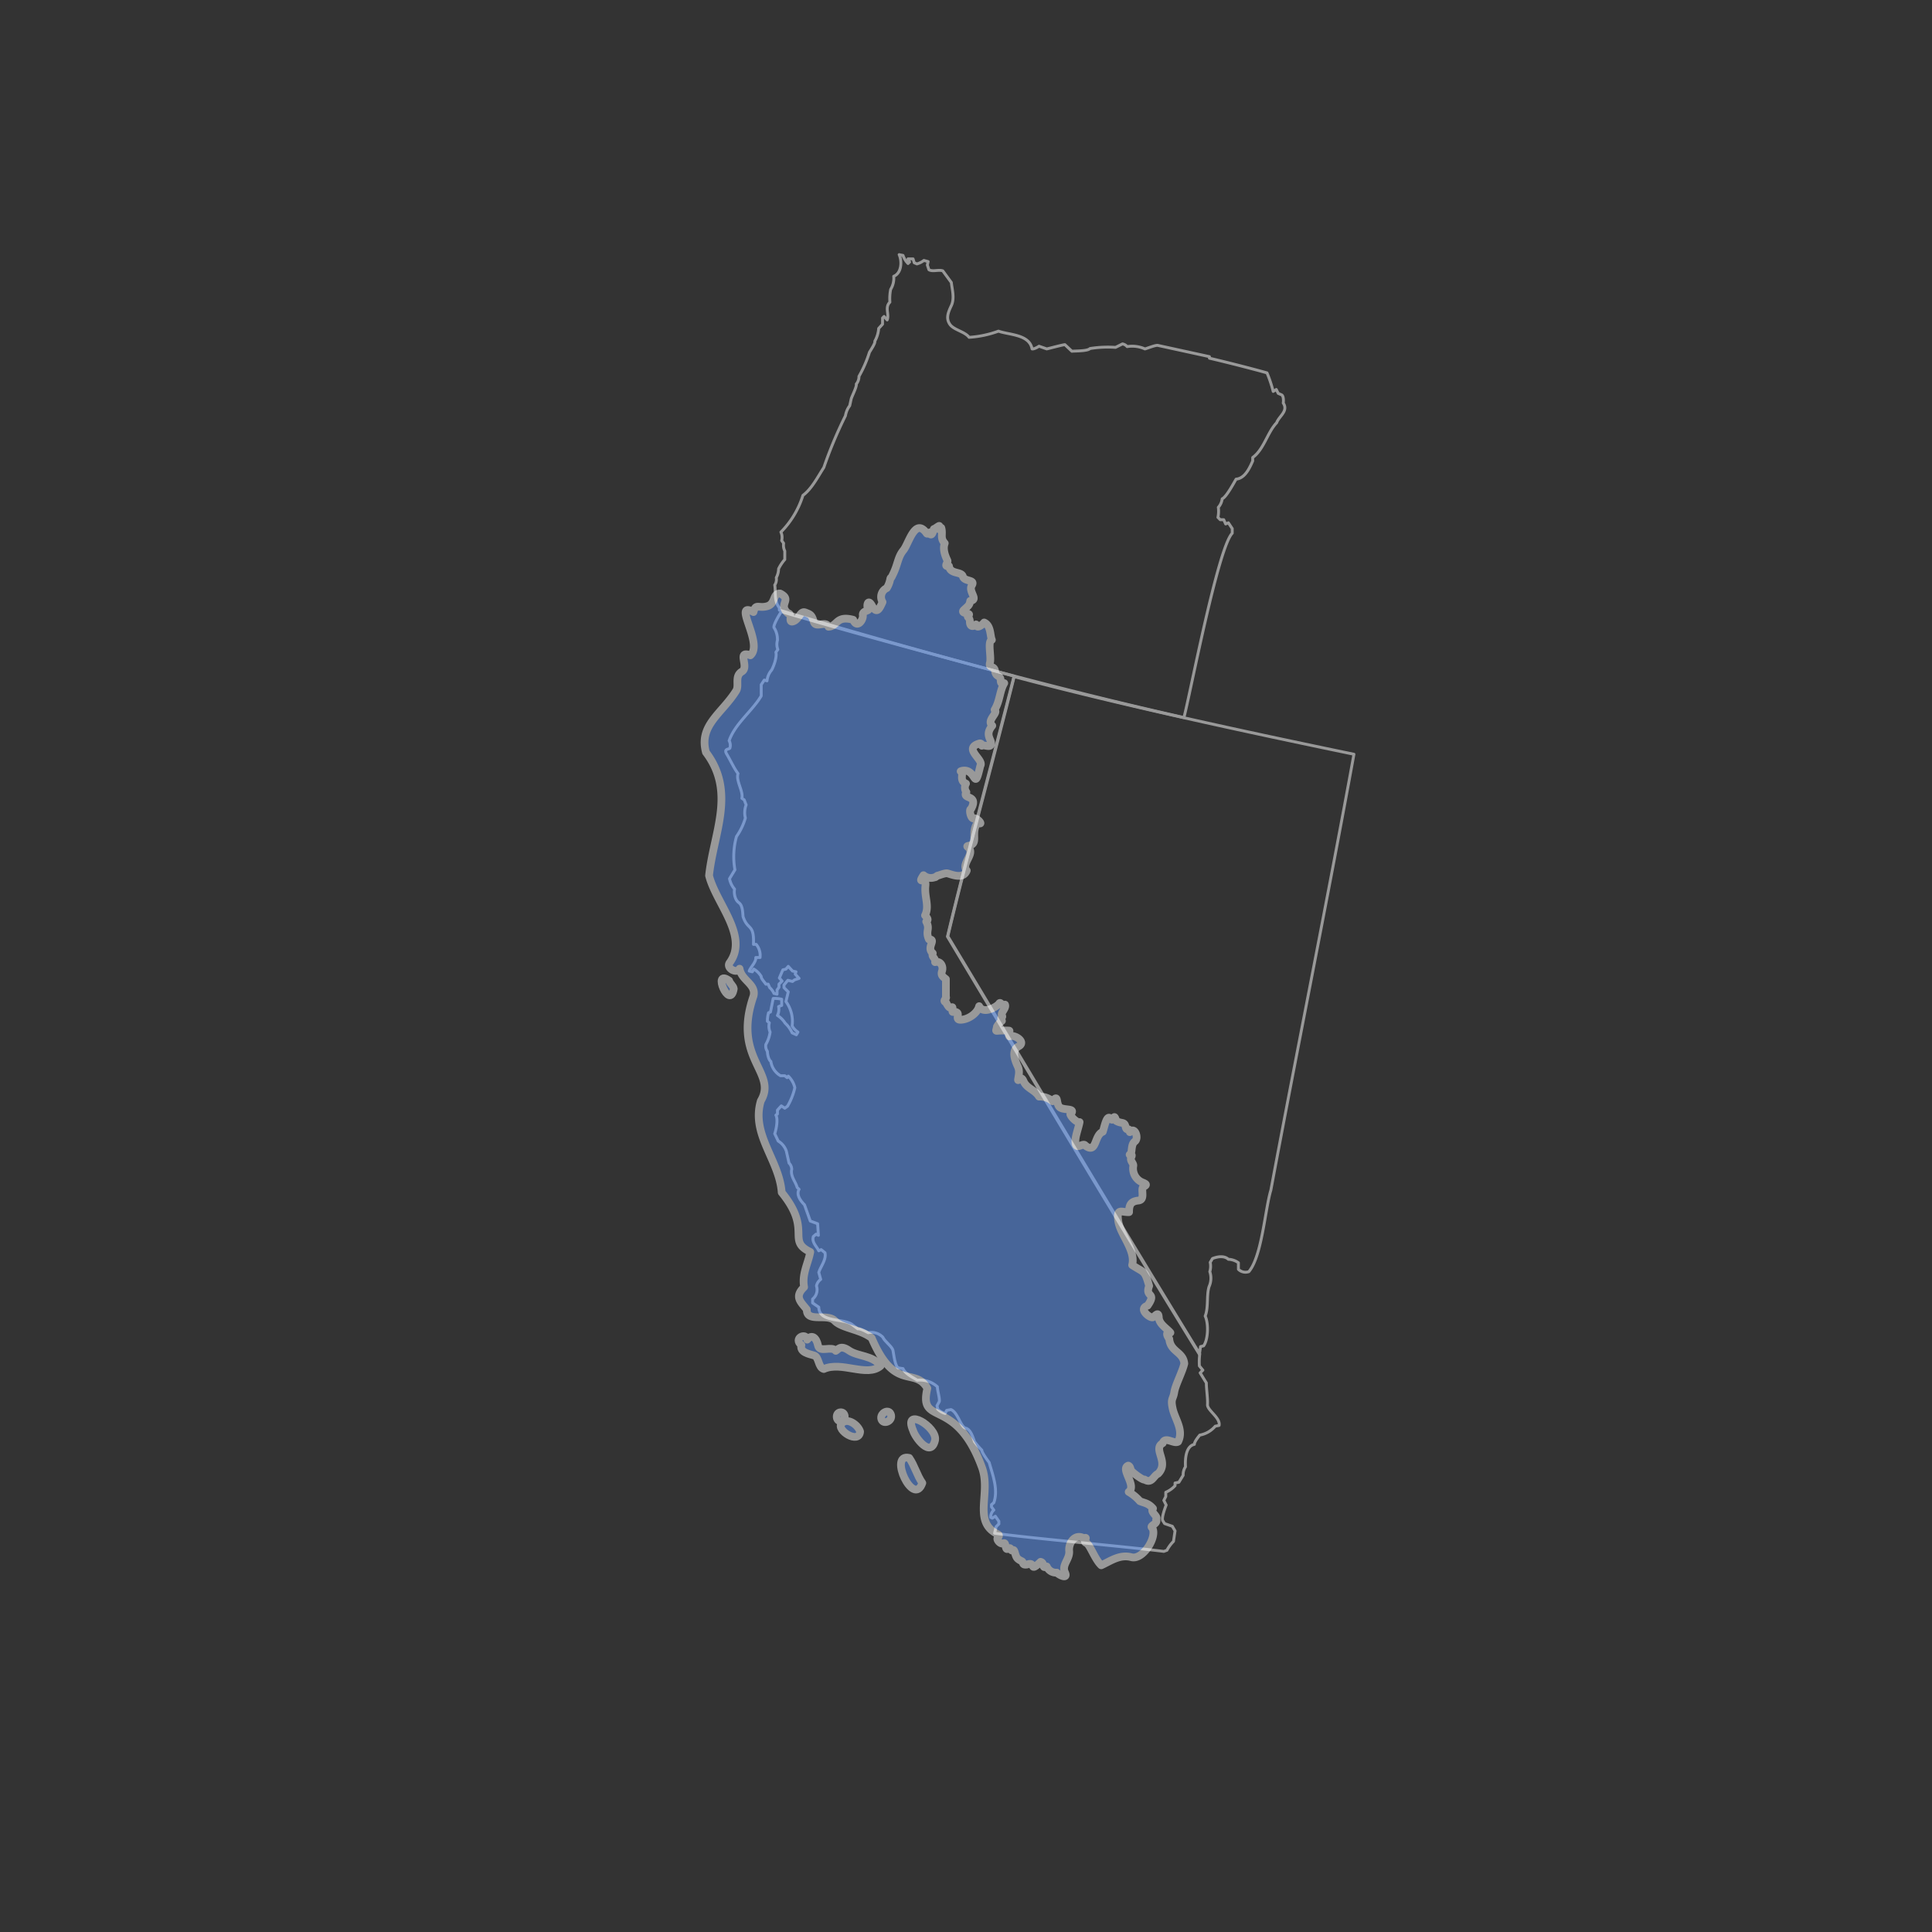 <svg xmlns="http://www.w3.org/2000/svg" width="500" height="500" viewBox="0 0 500 500">
  <rect x="0" y="0" width="500" height="500" fill="#333333" stroke="none"/>
  <defs>
    <style>
      .cls-1 {
        fill: none;
        stroke: #999;
        stroke-width: 0.75px;
      }

      .cls-1, .cls-3 {
        stroke-linejoin: round;
      }

      .cls-2 {
        opacity: 0.5;
      }

      .cls-3 {
        fill: #5c98ff;
        stroke: #fff;
        stroke-linecap: round;
        stroke-width: 2px;
      }
    </style>
  </defs>
  <g id="hucs">
    <g>
      <path class="cls-1" d="M262.5,175c-4.7,18.9-12.7,48.3-17.2,67.3,21.1,35,43.7,73.1,65.2,108.1a16.1,16.1,0,0,0-.1,3.1l.9,1.1-.7.7,1.6,2.6c0,1.6.4,4.1.3,5.6s3.4,3.4,3,5.4l-1,.2a6.8,6.8,0,0,1-4,2.3c-.4.5-1.4,1.7-1.4,2.4-2.3.5-2.4,4-2.3,5.8a3.7,3.7,0,0,0-.6,2.2l-1.1,1.8-1,.2v.7a7,7,0,0,1-2.4,1.7v1.1l-.5,1,.6,1.2c-.3.8-1.2,3.2-.9,4l.5.8,2,.7.7,1.2-.4,2.7a9.8,9.8,0,0,0-1.7,2.3l-.8.3c-11.2-1.4-32.6-3.2-43.8-4.7l.4-1.7.7-.7v-.7l-.9-1.3-.8.5-.4-.2a2.4,2.4,0,0,1,.8-1.9l-.6-.8v-.6l.6-.5c1.2-3.4-.3-7.2-1.2-10.4-.3-.4-2-2.7-1.9-3.2a20,20,0,0,1-1.9-2.2c-.4-1.1-1-3.2-2.3-3.5s-2-4.1-3.8-4.8l-1.1.2-.4.8a4.5,4.5,0,0,1-1.9-1.1l-.2-.9.6-1.1c.1-1.1-.5-2.7-.5-3.8a6.6,6.6,0,0,0-5.2-1.7c-1.1-.7-3.2-1.7-3.7-3l-1.3-.2c-.8-.7-1.1-3.5-1.3-4.5s-2.2-2.4-2.6-3.4a4.1,4.1,0,0,0-3.8-1.2c-.6-.3-2-1.1-2.7-1l-1.6-1.2c-2.5-1.6-8.4-.4-8.5-4.4l-1.6-1.1v-1a3.1,3.1,0,0,0,1-3.4,2.8,2.8,0,0,1,1.1-1.7l-.5-1.8c.5-1.6,2-3.3,1.6-5.1l-1-.8-.6.3c-.5-1.1-1.9-2.2-1.4-3.7l.7-.6.6.3-.2-3-1.9-.7-1.5-4.2c-1-1-2.2-2.6-1.4-4l-.5-.5c-.4-1.5-1.8-2.9-1.4-4.7a2.4,2.4,0,0,0-.7-1.6l-.7-3.1a4.9,4.9,0,0,0-2.1-2.6l-.9-1.9c.4-1.2.9-3.7.3-4.8l.4-.3v-1l1-1.1.9.6.7-.5a16.6,16.6,0,0,0,1.9-4.8,6,6,0,0,0-1.7-3l-.3.4-.6-.5h-1.1a5.1,5.1,0,0,1-2.5-3.7c-.6-.4-.9-1.9-.9-2.6a2.4,2.4,0,0,1-.4-1.8,8.7,8.7,0,0,0,1.1-3.2,3.8,3.8,0,0,1-.2-2.4l-.5-.4a7.8,7.8,0,0,1,.3-2.2l.5-.2.7-3.5a8.2,8.2,0,0,1,2.2.2v1.6l-.8.3a3.6,3.6,0,0,1-.3,2.3,6.4,6.4,0,0,1,2,2,7.6,7.6,0,0,1,1.8,2.5l1.1.5.4-.7a4.6,4.6,0,0,1-1.5-1.6,8.7,8.7,0,0,0-1.6-6.3l.6-2.5-1.1-1.1v-.7l1-1.2,1.2.3.5-.4,1.2-.4-1-1.1.2-.6-.9-.2-1.1-1.2-.6.7-.8.2-.9,2.1.7.8-.8.8v.8l-.5.7v1.1l-.8-.2a4.2,4.2,0,0,0-1.1-1.5l-.4-.9h-.6c-.3-.5-1.3-1.5-1.2-2a5.8,5.8,0,0,0-1.9-1.9l-.4.7-.8-.2c.4-1.1,1.8-2.3,1.7-3.5h1.1a4.5,4.5,0,0,0-1-3.4H195c.2-5.5-1.5-3.5-2.7-7.2-.1-1.1-.1-2.9-1.1-3.6s-1.3-2.4-1.1-3.5a5.7,5.7,0,0,1-1.3-2.7l1.4-2.3a19.3,19.3,0,0,1,.4-8.6,16.4,16.4,0,0,0,2.3-4.8,5.7,5.7,0,0,1,.2-3.4l-.5-1.3-.6-.4c.4-1.9-1.6-4.5-1-6.4-1-1.3-2-3.5-2.9-5s.6-1.2.8-1.6a2.5,2.5,0,0,0-.2-1.9c1.5-4.4,6-7.7,8.3-11.6v-2.9l.8-1.2.7.2a5,5,0,0,1,1.2-2.8c.6-1.1,1.4-3.4,1.1-4.6l.5-.7a3.9,3.9,0,0,1-.1-2.4,5.7,5.7,0,0,0-.9-3.3c-.2-.7,1.5-3.5,1.9-4.1C221.1,163.9,242.9,169.7,262.5,175Z"/>
      <path class="cls-1" d="M328.9,308c-1.5,4.9-2.3,17.1-5.7,21.1a2.6,2.6,0,0,1-2.7-.6v-1.7a4.8,4.8,0,0,0-2.6-.9c-1.1-1-2.8-.7-4.1-.2l-.6,1a4.8,4.8,0,0,1-.1,2.4,5.3,5.3,0,0,1-.2,3.9c-.7,2.3-.1,5.3-1,7.6.9,1.9.8,6-.4,7.7l-.8.2-.3,2c-21.5-34.8-44.2-73.1-65.2-108.1,4.5-19,12.4-48.4,17.2-67.3,27.5,7.3,60,14.3,88,20.1C343.7,232,335.8,271.1,328.9,308Z"/>
      <path class="cls-1" d="M327.9,96.5a33.8,33.8,0,0,1,1.6,4.8l.8-.5.5,1,.9.4c.5.3.5,1.6.4,2.1,1.4,2.1-1.1,3.4-1.7,5.1-2.4,2.5-3.3,6.9-6.2,9v.9c-.8,1.8-2,4.5-4.3,4.7-.6,1-2.5,4.6-3.6,5.1a4.1,4.1,0,0,1-1,2.2,7.6,7.6,0,0,1-.1,2.6l.6.6h.9l.5,1.1.7-.3,1,1.5V138c-3.7,3.8-10.9,41.7-12.5,47.7-34.7-7.8-70.5-17.7-104.7-27.8v-.6c-1.4-1.7-.9-4.1-1.2-5.9a2.6,2.6,0,0,0,.4-1.9,5.2,5.2,0,0,0,.6-2.3,11.1,11.1,0,0,1,1.6-2.4v-2.2a3.4,3.4,0,0,1-.3-2l-.5-.7a3.3,3.3,0,0,0-.2-2.2,23.3,23.3,0,0,0,5.7-9.5c2.3-1.7,3.9-4.9,5.4-7.2a111.6,111.6,0,0,1,5.6-13.4,6,6,0,0,1,1.1-2.6l.4-1.8c.2-.7,1.5-3.2,1.3-3.8a3.1,3.1,0,0,0,.7-2,31.4,31.4,0,0,0,2.7-6.2c.2-.4,1.6-2.4,1.4-2.9a7.9,7.9,0,0,0,1-3.3l1-1.1V82.3l.4-.4.8.9c.6-1.5-.7-3.2.7-4.6a12.5,12.5,0,0,1,.2-3.3,5.6,5.6,0,0,0,.8-3.4c2-.8,2.2-3.8,1.4-5.6l1,.2a5.7,5.7,0,0,0,1.3,2.1l.4-.4-.4-.8h1.3l.3,1,.7.3a5.1,5.1,0,0,0,1.8-.9l1.1.3-.2.9.4,1.2c1,.6,2.5-.1,3.6.3l2.2,3c.2,1.8.9,4.1,0,6s-1.4,3.3-.4,4.8,3.9,1.9,5,3.4a27.1,27.1,0,0,0,7.6-1.6c2.8,1,8,.8,8.7,4.6.5.1,1.5-.5,1.8-.7l2,.7c.5-.1,4.2-1.1,4.7-1.1l1.8,1.7c1-.1,4,0,4.7-.7a29.2,29.2,0,0,1,6.6-.3l1.8-.9a2.1,2.1,0,0,1,1.2.7,8.1,8.1,0,0,1,4.6.6c.5-.1,2.9-1.1,3.4-.9l13.3,2.9v.4C317.3,93.7,324,95.4,327.9,96.5Z"/>
      <g id="_18" data-name="18" class="cls-2">
        <path class="cls-3" d="M306.5,352.9c-.3-3.1-3.6-3-3.9-6.4-.8-1.1-.8-1.9.3-1.6-.9-1.1-2.9-2.2-3-3.9s-.8-.5-1.5-.1-4-2.2-1.4-3c2.5-3.6-.8-2,.4-5.1-1.2-4.2-1.2-3.3-4.4-5.4,1-3.8-3.1-7.9-3.6-11.4s.9-2.2,2.8-2.3c0-1.8.4-2.8,2.4-3s.4-3.1,1.4-3.6.5-.7-.1-1a3.9,3.9,0,0,1-2.6-4.4c.1-.7-1-1.3-.5-2.3s-.9-.3-.3-.7.1-2.5,1.2-3.3,0-4-1.3-2.4c-.2-1.5-.8,0-1.1-1.4s-1-.7-2.4-1.5c-.8-2.5-.5.6-1.5-.6s-1.6,2.3-2,3.4c-2.3.9-1.5,5.8-4.5,3.6-.5-.9-2.1,1-2.5-.4s.6-3.7,1-5.7c-.7.2-2.2-1.3-2.4-2,1.7-1.8-1.8-.9-2.8-1.9s-.2-3.5-1.8-1.5a5.1,5.1,0,0,0-3.5-1.2c-1.1-1.8-3.2-2.1-4-4s-1.6.6-1.4-.6.4-2.1-.1-3.2-1.9-4.1.2-5.2-1-3.2-2.4-2.6c-.6-1.6,1.2-1.5-1.4-1.5s-2,.5-1.8-1a5,5,0,0,1,1.3-1.5c-.6-1.2.4-.7,0-1.4s1.2-1.9.8-2.8c-.4,1.2-1.1-1-1.5-.3s-4.1,3-5.2.7c-.4,1.7-2.5,3.3-4.5,3.5s-.4-1.4-1.3-1.9-1.2.5-1.1-.8-.3.3-1.1-.8-.2-.7-.8-1.1.5-.9.2-1.3v-4.6c-.7-.6-1.4-.9-1-2.1s-.4-2.7-1.8-2.3c.2-1.1-1-1.3-.6-2.3-1.8-1.5,1.1-3.6-1-3.6-1-2.3.4-2.5-.7-4.6.8-.5.1-1.1-.3-1.6,1.2-2.4-.2-4.7.1-7.6s-2.3,0-.5-2.8a2.9,2.9,0,0,0,3,.5c.1.1.5-.4.7-.4s1.6-.6,2.3-.6,4.2,1.9,5.2-.7c-1.2-1.3.7-3.1.9-4.6s-1.4-1.6-.5-1.8c2.8-.5.6-3,2.2-5.7-.2-.4.6,0,.9-.1s-.9-1.5-1.7-1.3-1.3-2.5-.7-2.4c2.1-3.9-2.4-2.4-1.2-4.4a2,2,0,0,1-.1-2.2c-1.4-.6-1-1.7-1-2.7s-.8-.2-.1-.6c3.9-.9,3.1,6,4.8-1.3,1.1-1.6-4.7-4.5-.2-5.8a.5.5,0,0,1,.6.6c.5-.4,2.3.7,2.4-.5s-1.7-2.3.3-4.7c-1.6-1.4,1.7-3.3.6-4.1,1.4-2.3,1.3-4.9,2.5-6.9-1.3.4-.7-.8-1.1-1.4s-1.1-.4-1.3-1.8-1.7-.6-1.3-2.1-.7-5.6.5-5.9c-.5-1.1-.2-3.7-2-4.5,0,.1-1.9,2-2.1.5-.8.7-1.6.6-1.6-.7s-1-1.1-.3-1.7-2.4-.3-1.2-1.4,1.4-1.2,1.6-2.3c2.3-.3-.6-2.4.4-4s-1.9-.9-2.3-2.3-3.3-.5-3.6-2.7c-1.5.2-.2-.9-.4-1.4s-1.4-2.7-.7-4.5c-1.3-1.4-.4-2.4-.9-4-.5.6-1.1.4-.6-.3s-1.2.7-1.3.6-.3,1.7-.9,1.4.1-.4-.1-.5-.7.6-.9.2c-3-4.2-4.6,2.7-6,4.4s-1.4,3.4-2.5,5.8-.6.8-.9,1.6a6.7,6.7,0,0,1-.9,2.4,2.5,2.5,0,0,0-1.1,3.6c-.8,1.8-1.5,3.2-2.7,1s-1.5.3-1,.8-1.6.4-1.4,1.6-1.5,3.6-2.5,1.2c-4.5-1.2-4,1.7-6.4,1.8-.7-1.7-3.3.5-3.8-1.3s-.9-1.9-2.2-2.4-1.6,1.8-3.1,2.3,0-1.9-1.4-2.1c-2.7-2.4,1.3-3.4-2-5.1-2-.1-1.1,2.7-3.4,3.3s-2.9-.8-3.5,1.5c-5.7-3.1,2.7,8.2-.8,11.2-3.7-1.4-.2,3-2.2,4.2s-.6,3.6-1.5,5c-3.7,5.9-9.7,8.9-7.8,15.9,7.8,10.3,2,20.8.8,31.9,1.8,7.2,10.4,15.7,5.3,22.6-.9,1.4,1.9,2.9,2.6,1.5.5,3.1,4.4,4,3.6,7.1-5.6,16.2,6.3,19.7,1.9,27.1-2.6,8.7,4.8,15.3,5.4,23.7,8,9.8,1.1,12.4,7.4,15.4-.6,3.1-2.2,5.7-1.6,9.1-2.6,2.5-.9,3.8.7,5.8-.1,3.5,5.3.9,7.2,2.9s6.7,2.2,9.6,4.5c6,14.1,11.1,7.3,14.4,13-2.4,10.1,7.3,1.8,14.1,20.4,2.5,6.7-2.5,14,4,17.3.6.2.5.6.1,1s.7,1.8,1.5,1.4.3,2,1.2,1.4.6.8,1.2.4.5,1.5,1.3,2.2,1.2.5,1.3,1,.4.6,1.1.5c2.4-.9.4,2.3,3.5-.7,1.2.3.2,1.9,1.6,1.2a2.6,2.6,0,0,0,2.6,1.6c.7.7,3,1.8,2.1-.1s1.3-3.4,1.1-5.5,1.5-4.6,3.8-3.3c1.3-.5-.4.8.6,1.2s2.2,4.2,3.9,5.8c2.4-1.1,4.8-2.9,7.8-2.1s6.8-5.3,5.4-7.6c-.8-.5,1.1-.9,1.1-1.8s-.2.2,0-.6-1.7-1.7-.9-2.6c-1.2-1.4-2.2-1.4-3.4-1.9a11.6,11.6,0,0,0-2.9-2.4c2.2-1.6-2.3-6-.1-6.8.5.2.5.7.7,1.2s3.2,2.7,3.5,2.4c1.9,1.2,2.3-1,3.5-1.5,3-3-1.5-6.4,1.2-7.9.6-1.9,2.9.3,4-.4,1.5-3-.8-5.8-1.4-8.5s.1-2.4.4-4.3S305.9,355.3,306.5,352.9Z"/>
        <path class="cls-3" d="M242,372.7c.6-3.4-8.4-8.8-5.7-2.5C236.8,372,240.9,377.5,242,372.7Z"/>
        <path class="cls-3" d="M238.7,383.8c-1.4-2-2-4.5-3.4-6.5C229.8,376,236.4,390.3,238.7,383.8Z"/>
        <path class="cls-3" d="M230.6,366.2c-.5-1.9-3-.4-2.5,1.1S231,367.8,230.6,366.2Z"/>
        <path class="cls-3" d="M227.9,353.5c-2-2.8-5.9-2.4-8.2-4s-2.9-.1-3.4.1c-1.1-1.4-4.2.6-4.6-1.4s-1.6-3-2.8-1.5c-.3-2-3.7-.3-1.5,1.4-.5,1.9,2,2.3,3.3,2.7s1,3.1,2.5,3.5C217.8,352.2,224.4,356.5,227.9,353.5Z"/>
        <path class="cls-3" d="M222.6,370.5c-.5-1.7-3.3-3.8-4.8-2.1S222.3,373.9,222.6,370.5Z"/>
        <path class="cls-3" d="M217.7,367.8c1.3-.2,1.2-2.4-.2-2.3S216.3,368,217.7,367.8Z"/>
        <path class="cls-3" d="M189.9,255.9c-.1-.8-1-1.3-1.2-2.1C184.1,250.5,188.9,261.7,189.9,255.9Z"/>
      </g>
    </g>
  </g>
</svg>
